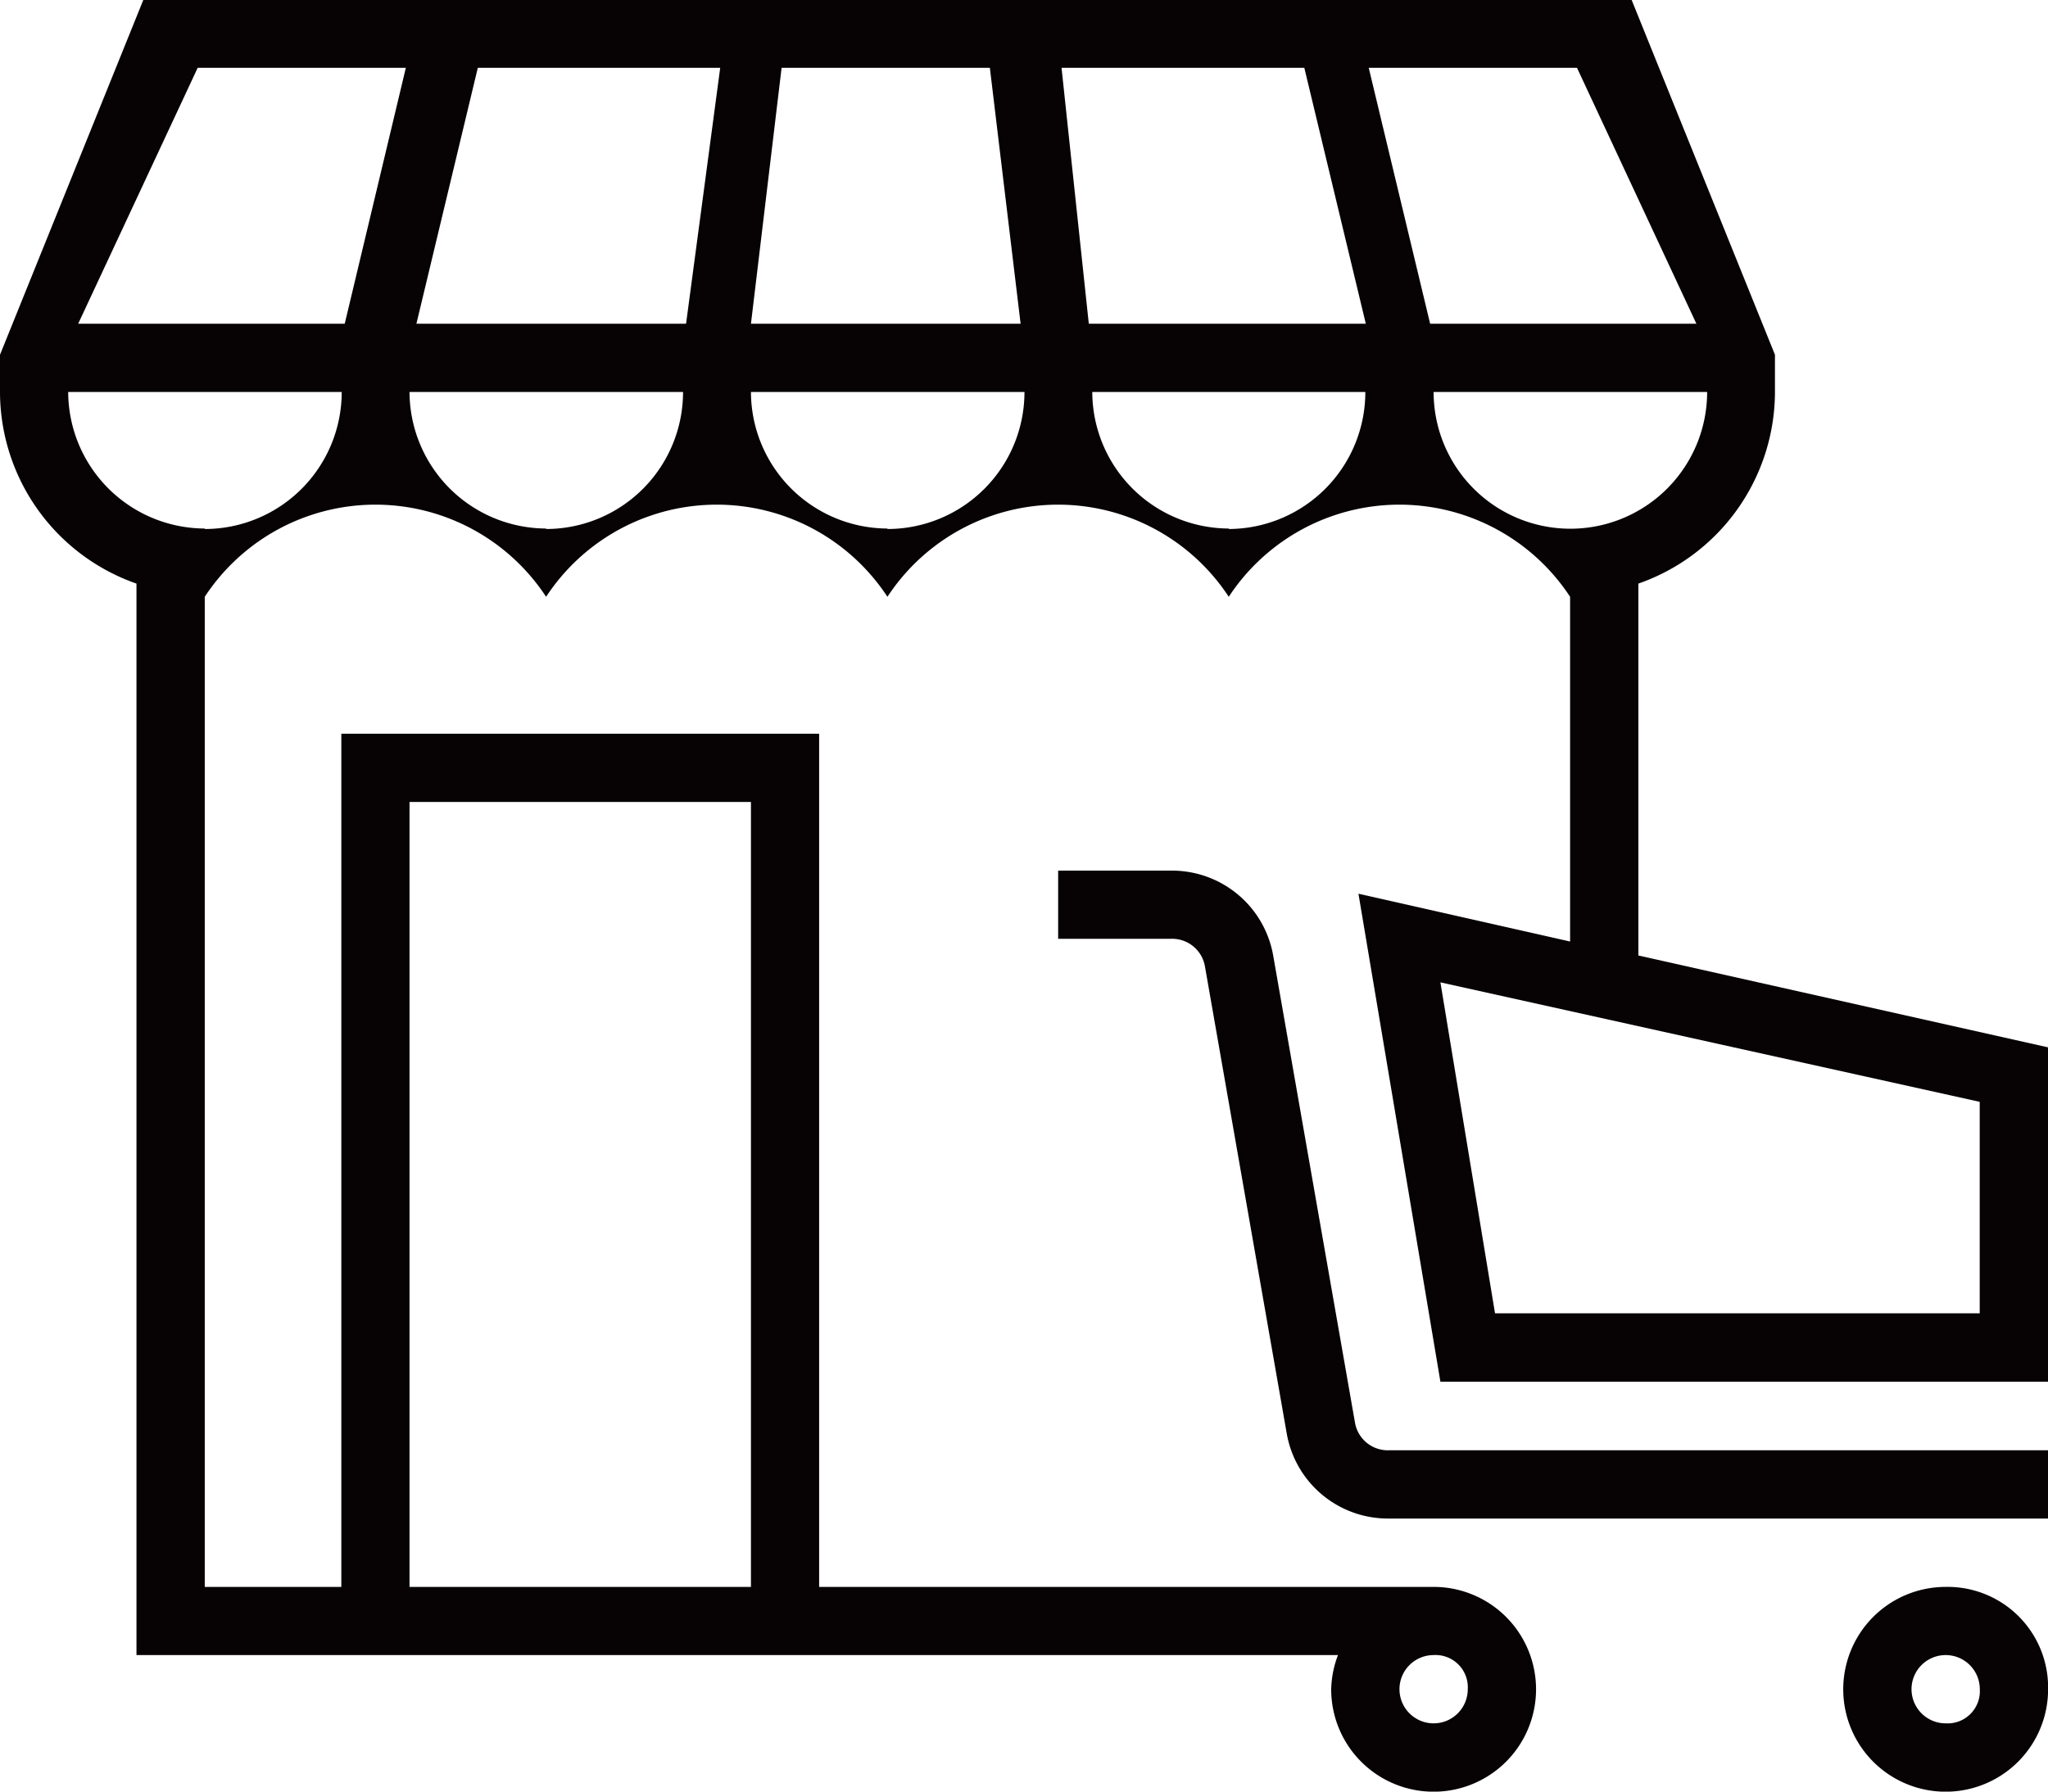 <svg xmlns="http://www.w3.org/2000/svg" width="21.714" height="19" viewBox="0 0 21.714 19">
  <g id="グループ_33" data-name="グループ 33" transform="translate(-627.371 -696.38)">
    <path id="パス_11" data-name="パス 11" d="M644.742,706.513v-3.944a2.157,2.157,0,0,0,1.448-2.027v-.4l-1.52-3.764H628.891l-1.52,3.764v.4a2.157,2.157,0,0,0,1.447,2.027v11.363h12.739a1.082,1.082,0,0,0-.072.362,1.086,1.086,0,1,0,1.086-1.085h-6.515v-9.048H630.99v9.048h-1.448v-10.5a2.164,2.164,0,0,1,3.619,0,2.164,2.164,0,0,1,3.619,0,2.164,2.164,0,0,1,3.619,0,2.164,2.164,0,0,1,3.619,0v3.656l-2.244-.507.869,5.175h6.442v-3.546Zm-1.809,7.781a.362.362,0,1,1-.362-.362A.342.342,0,0,1,642.933,714.294Zm-11.22-9.409h3.62v8.324h-3.62Zm-2.171-2.9a1.453,1.453,0,0,1-1.448-1.448h2.9A1.453,1.453,0,0,1,629.542,701.99Zm1.484-2.172H628.2l1.267-2.714h2.207Zm2.135,2.172a1.453,1.453,0,0,1-1.448-1.448h2.9A1.453,1.453,0,0,1,633.161,701.99Zm1.484-2.172h-2.859l.651-2.714h2.57Zm1.013-2.714h2.208l.326,2.714h-2.859Zm1.122,4.886a1.452,1.452,0,0,1-1.447-1.448h2.9A1.453,1.453,0,0,1,636.78,701.99Zm3.619,0a1.452,1.452,0,0,1-1.447-1.448h2.895A1.453,1.453,0,0,1,640.4,701.99Zm-1.484-2.172-.289-2.714H641.2l.652,2.714Zm3.619,0-.651-2.714h2.208l1.266,2.714Zm.037.724h2.9a1.448,1.448,0,1,1-2.9,0Zm5.79,9.771h-5.139l-.579-3.51,5.718,1.267Z" fill="#070304"/>
    <path id="パス_12" data-name="パス 12" d="M641.738,711.471l-.868-4.958a1.089,1.089,0,0,0-1.086-.9H638.59v.723h1.194a.353.353,0,0,1,.362.29l.868,4.958a1.089,1.089,0,0,0,1.086.9h6.985v-.724H642.1A.353.353,0,0,1,641.738,711.471Z" fill="#070304"/>
    <path id="パス_13" data-name="パス 13" d="M648,713.209a1.086,1.086,0,1,0,1.086,1.085A1.066,1.066,0,0,0,648,713.209Zm0,1.447a.362.362,0,1,1,.362-.362A.342.342,0,0,1,648,714.656Z" fill="#070304"/>
  </g>
</svg>
